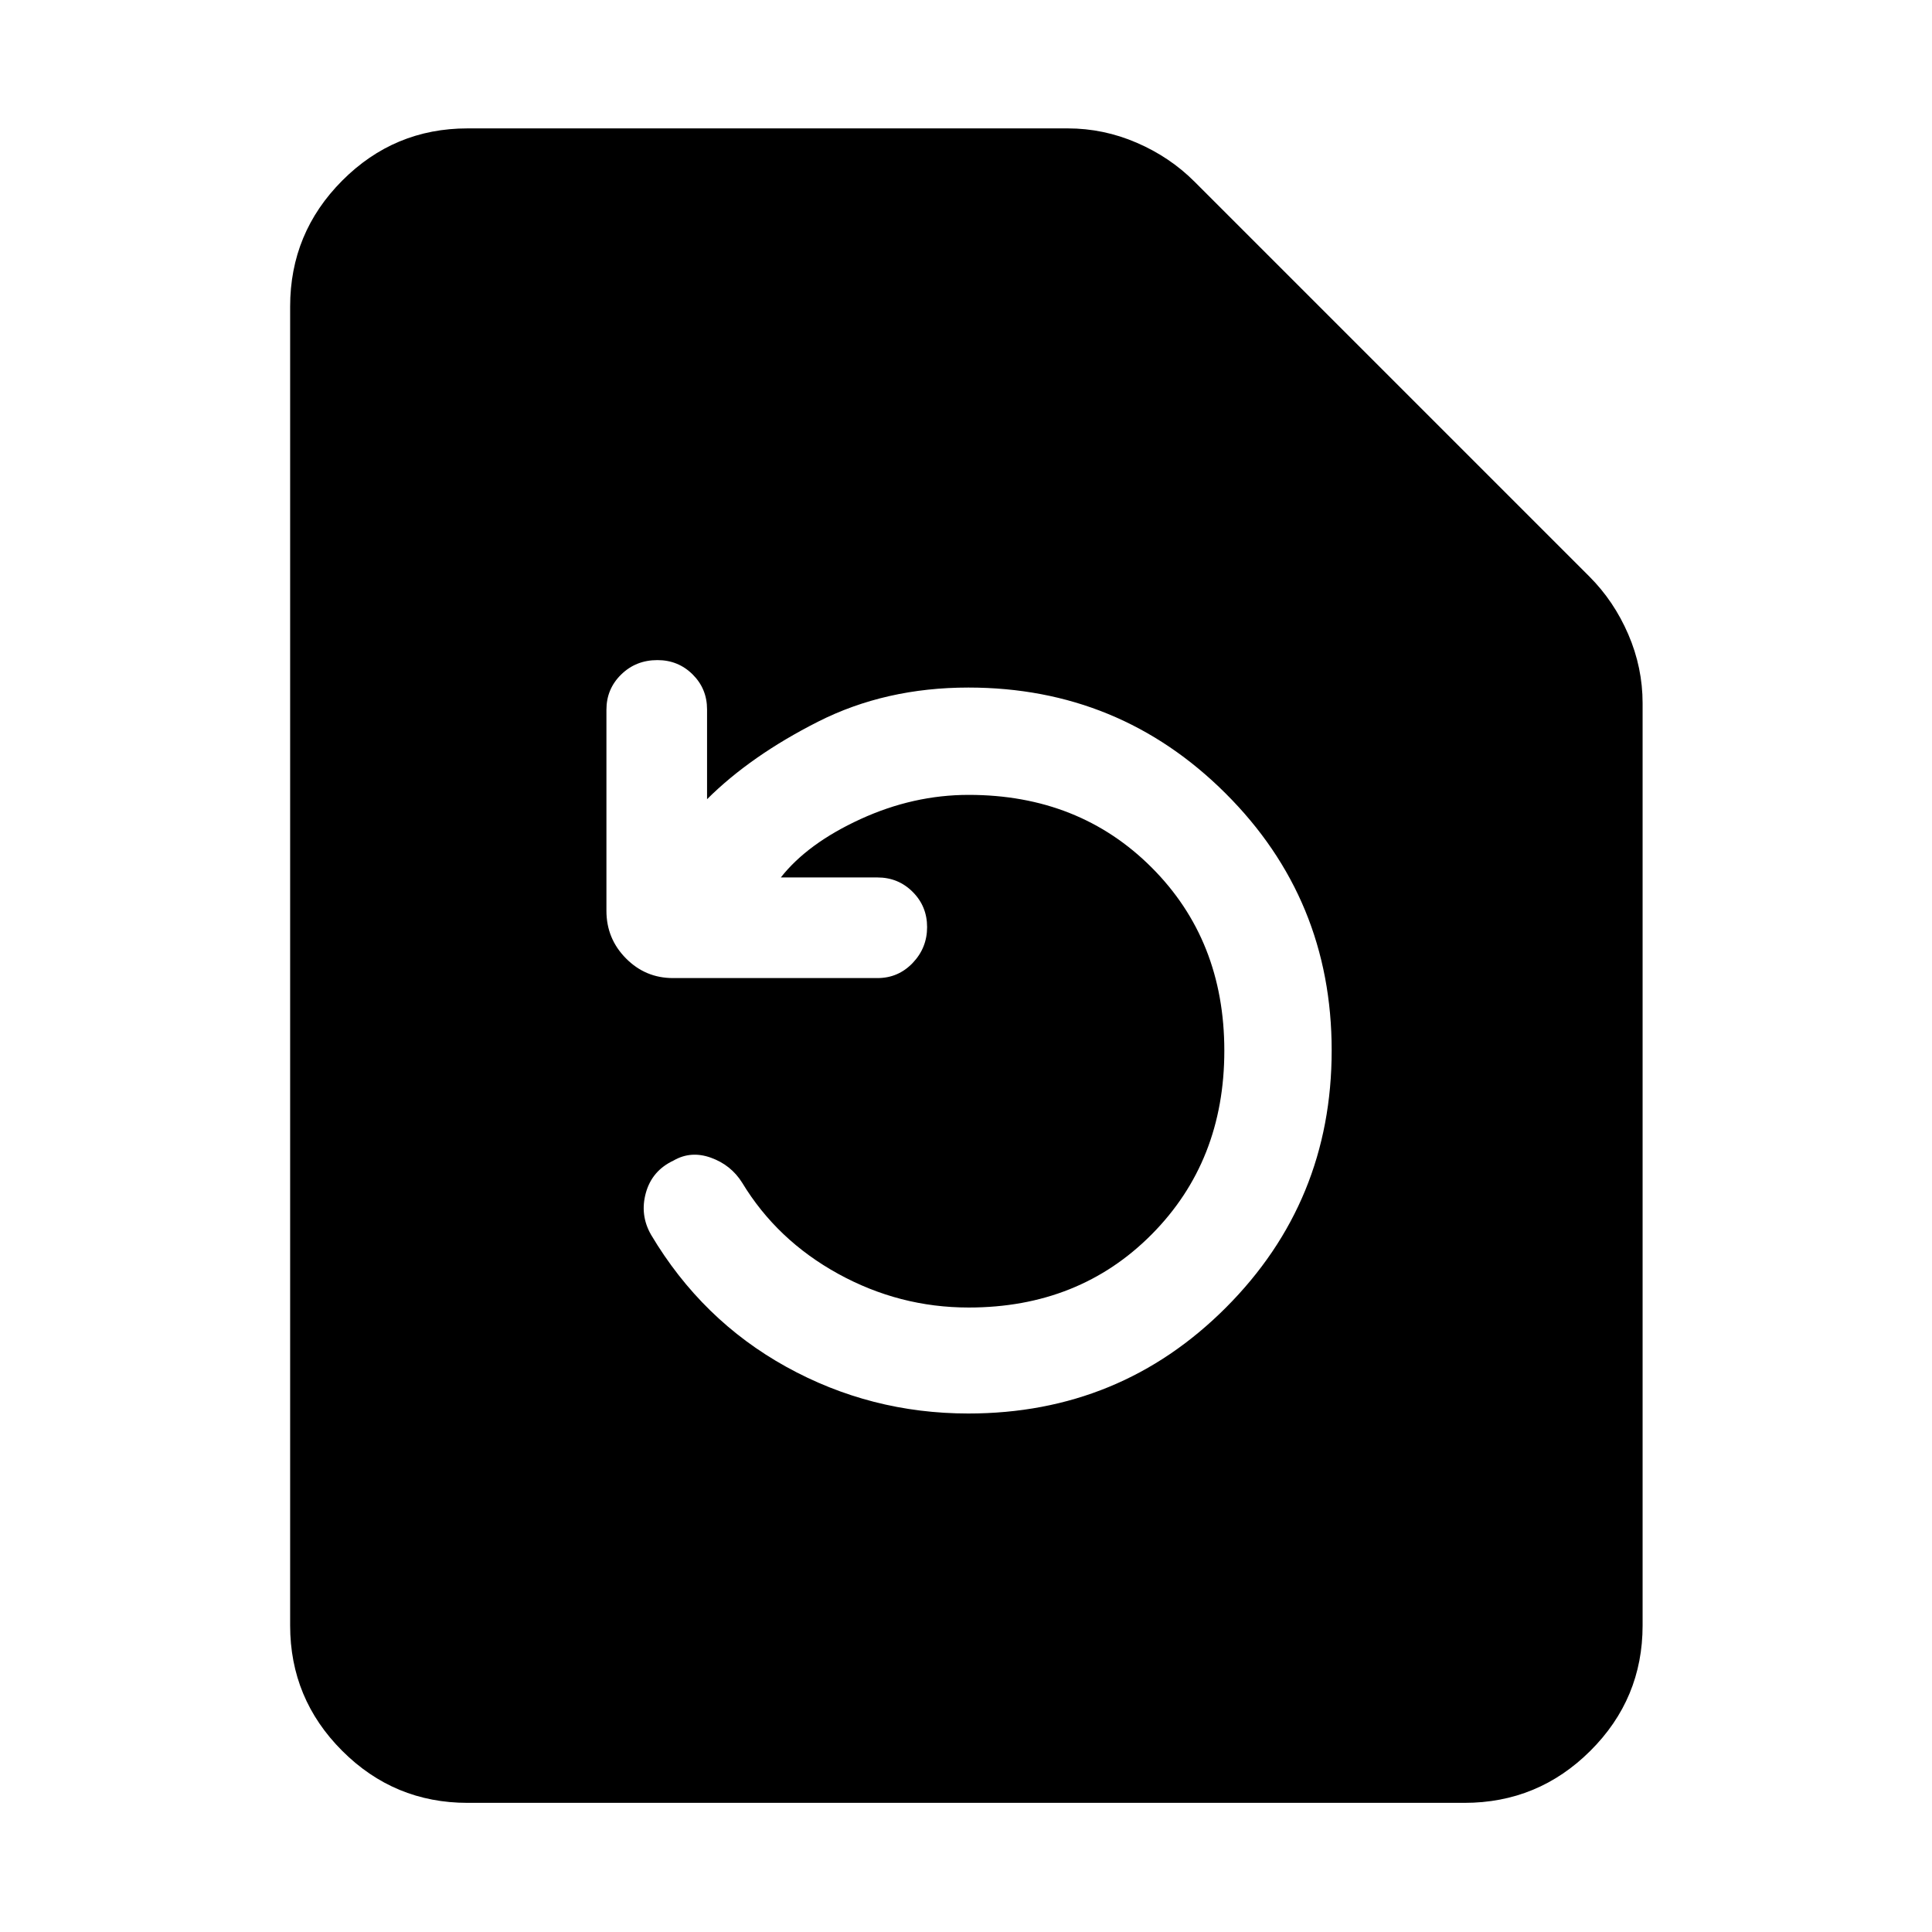<svg xmlns="http://www.w3.org/2000/svg" height="40" viewBox="0 -960 960 960" width="40"><path d="M387.99-524q13.29-16.92 39.57-28.98 26.28-12.05 53.77-12.05 54.86 0 90.95 36.12 36.08 36.11 36.08 91 0 54.9-36.08 91.25-36.09 36.36-90.95 36.36-34.39 0-64.83-16.74-30.44-16.74-47.73-45.29-5.52-8.81-15.5-12.41-9.98-3.59-18.6 1.41-10.67 5-13.74 16.03-3.07 11.03 2.59 20.87 25.23 42.4 67.17 65.6 41.93 23.19 90.46 23.19 75.46 0 128-52.63 52.55-52.63 52.55-127.79 0-75.17-52.74-127.73-52.73-52.57-127.76-52.57-41.21 0-74.71 16.95-33.5 16.96-55.16 38.53v-44.64q0-10.25-7.16-17.36Q337-632 326.67-632q-10.71 0-18.02 7.17-7.32 7.16-7.32 17.5v99.89q0 13.85 9.69 23.64 9.69 9.8 23.37 9.8H436q10.33 0 17.5-7.5t7.17-17.83q0-10.34-7.17-17.5Q446.33-524 436-524h-48.01ZM232.32-64.17q-36.44 0-62.29-25.86-25.86-25.85-25.86-62.29v-655.36q0-36.6 25.86-62.56 25.85-25.96 62.29-25.96h298.23q17.76 0 34.26 7.12 16.51 7.12 28.71 19.33l196.23 196.23q12.21 12.2 19.33 28.71 7.12 16.5 7.12 34.26v458.23q0 36.44-25.96 62.29-25.96 25.86-62.56 25.86H232.32Z"/></svg>